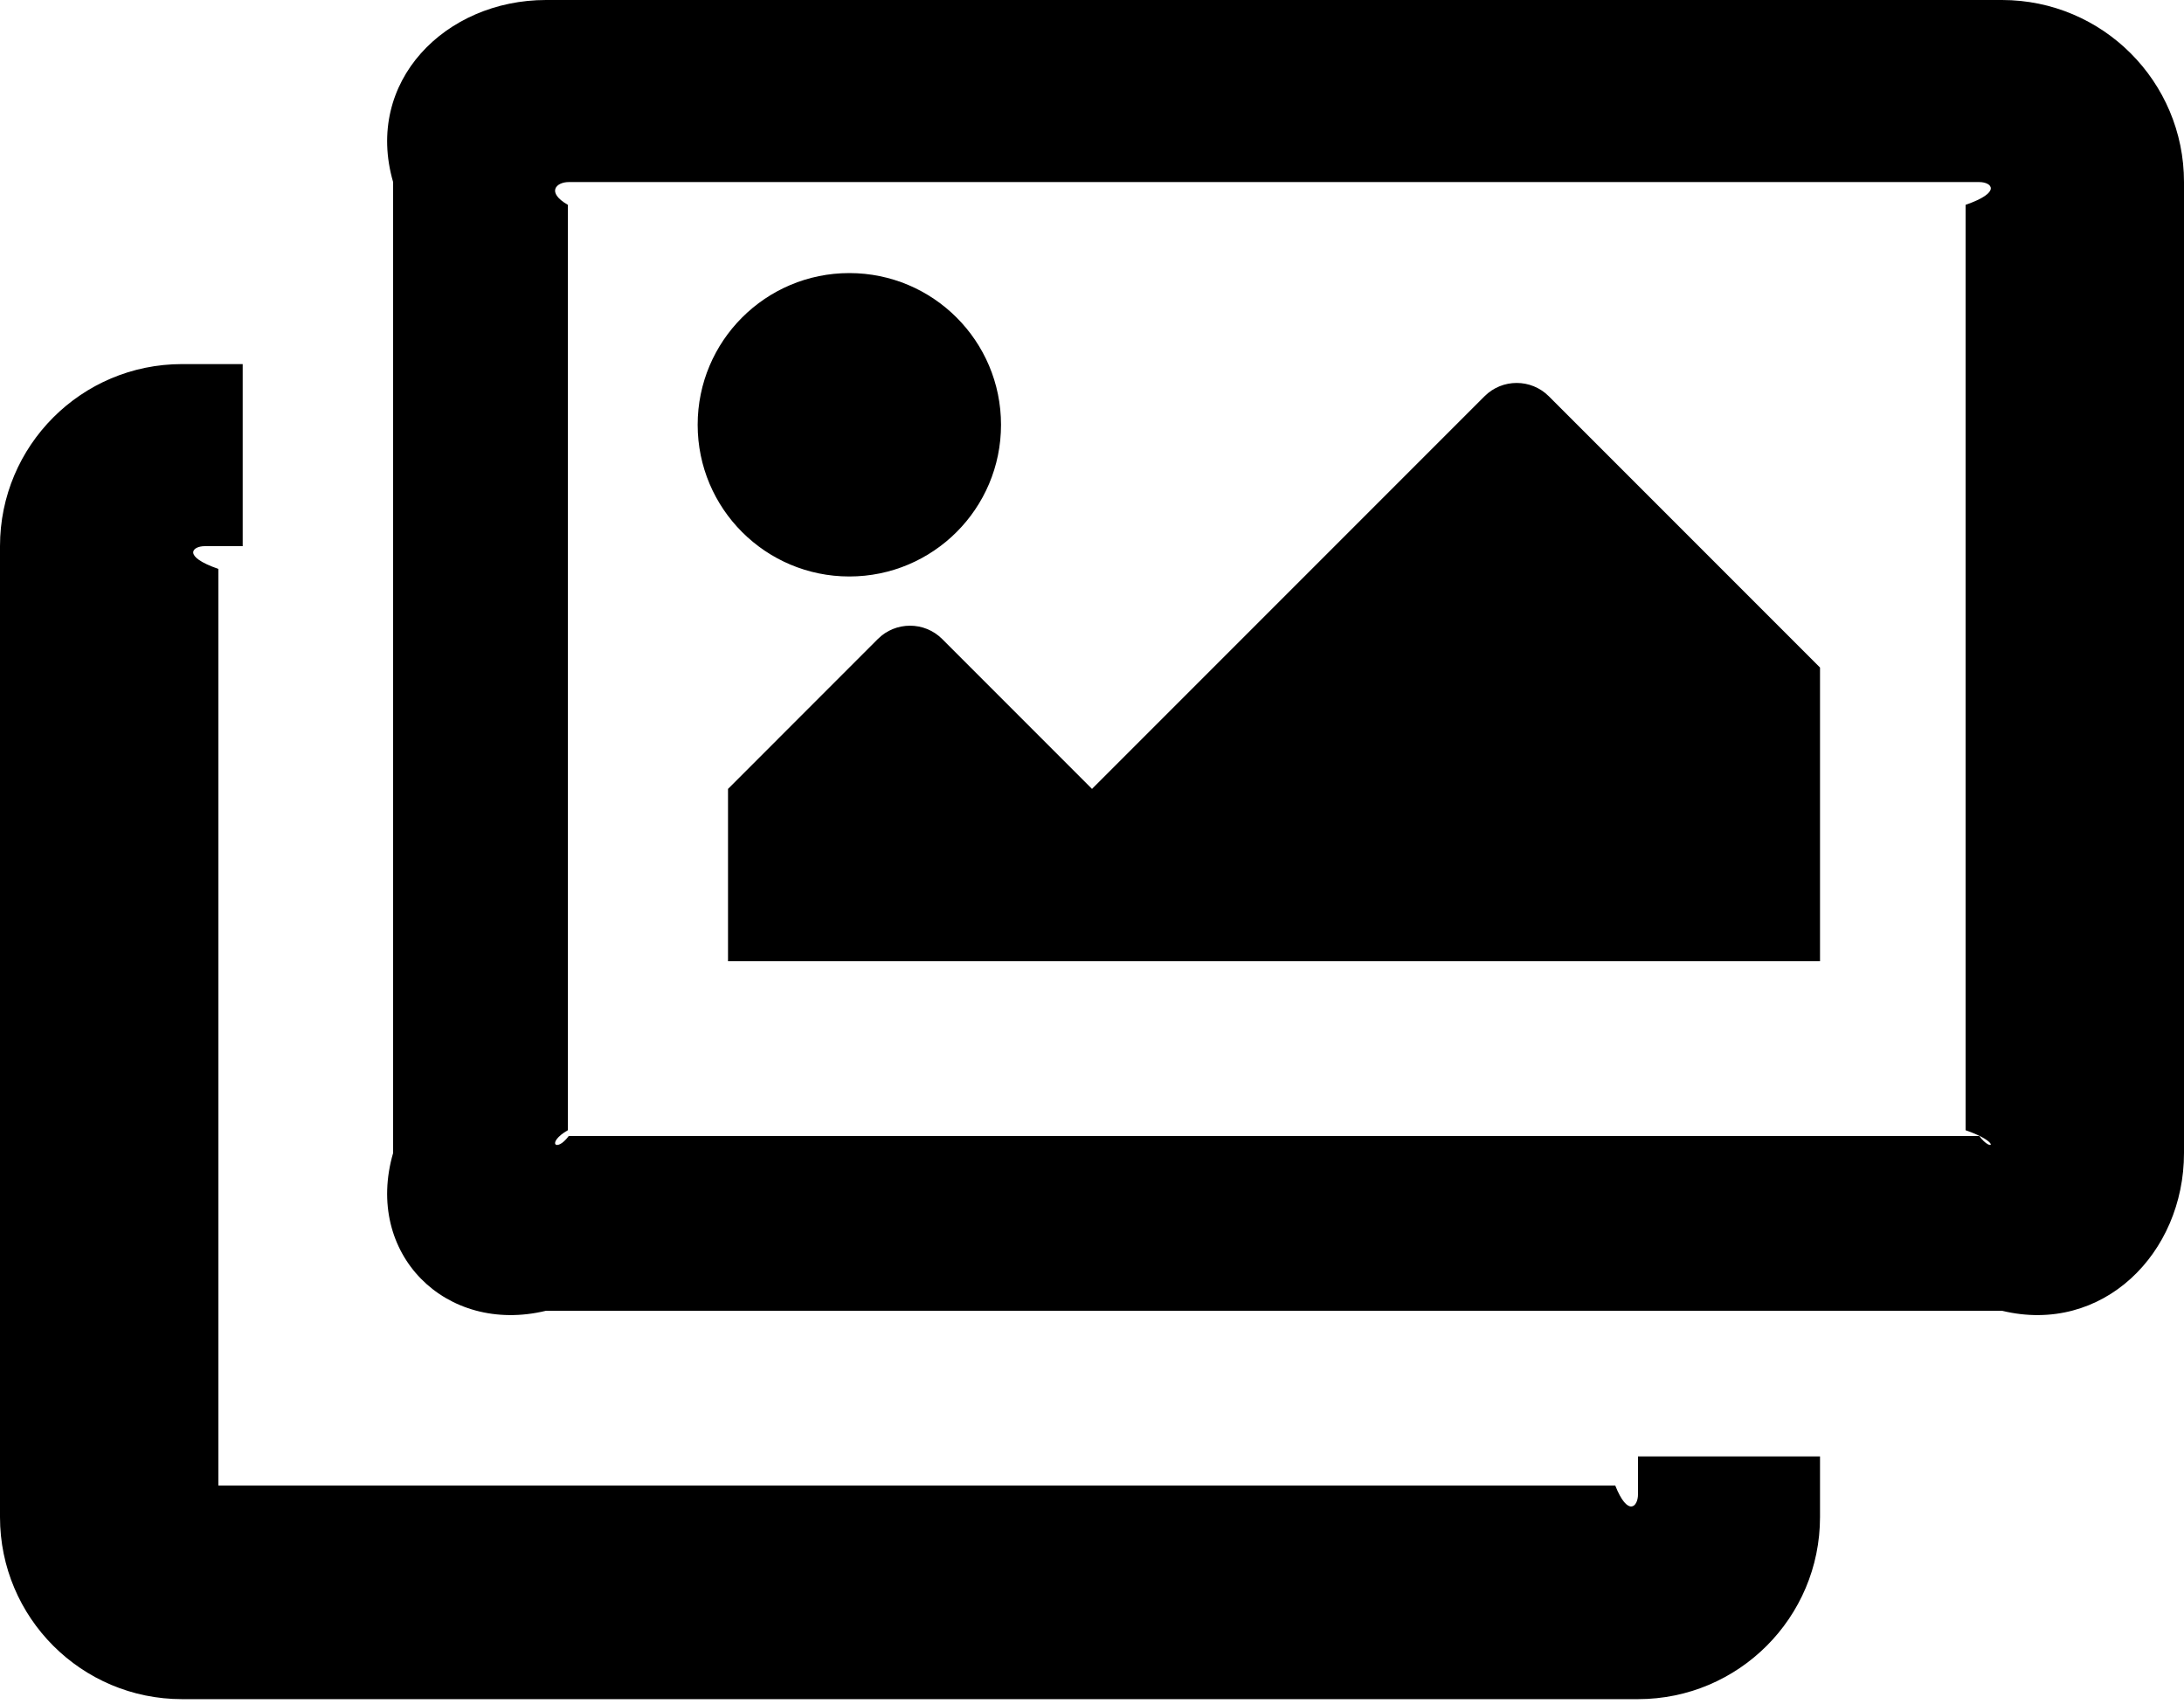 ﻿<?xml version="1.0" encoding="utf-8"?>
<svg version="1.1" xmlns:xlink="http://www.w3.org/1999/xlink" width="50px" height="39px" xmlns="http://www.w3.org/2000/svg">
  <defs>
    <pattern id="BGPattern" patternUnits="userSpaceOnUse" alignment="0 0" imageRepeat="None" />
    <mask fill="white" id="Clip1165">
      <path d="M 37.5 33.333  L 41.667 33.333  L 41.667 34.722  C 41.667 37.023  39.801 38.889  37.5 38.889  L 4.167 38.889  C 1.865 38.889  0 37.023  0 34.722  L 0 12.5  C 0 10.199  1.865 8.333  4.167 8.333  L 5.556 8.333  L 5.556 12.5  L 4.688 12.5  C 4.4 12.5  4.167 12.733  5 13.021  L 5 34.201  C 4.167 34.489  4.4 34.722  4.688 34  L 36.979 34  C 37.267 34.722  37.5 34.489  37.5 34.201  L 37.5 33.333  Z M 45 4.688  C 45.833 4.4  45.6 4.167  45.312 4.167  L 13.021 4.167  C 12.733 4.167  12.5 4.4  13 4.688  L 13 25.868  C 12.5 26.156  12.733 26.389  13.021 26  L 45.312 26  C 45.6 26.389  45.833 26.156  45 25.868  L 45 4.688  Z M 12.5 0  L 45.833 0  C 48.135 0  50 1.865  50 4.167  L 50 26.389  C 50 28.69  48.135 30.556  45.833 30  L 12.5 30  C 10.199 30.556  8.333 28.69  9 26.389  L 9 4.167  C 8.333 1.865  10.199 0  12.5 0  Z M 19.444 6.25  C 21.362 6.25  22.917 7.805  22.917 9.722  C 22.917 11.64  21.362 13.194  19.444 13.194  C 17.527 13.194  15.972 11.64  15.972 9.722  C 15.972 7.805  17.527 6.25  19.444 6.25  Z M 16.667 22  L 16.667 18.056  L 20.097 14.625  C 20.504 14.219  21.163 14.219  21.57 14.625  L 25 18.056  L 33.986 9.07  C 34.392 8.663  35.052 8.663  35.459 9.07  L 41.667 15.278  L 41.667 22  L 16.667 22  Z " fill-rule="evenodd" />
    </mask>
  </defs>
  <g>
    <path d="M 37.5 33.333  L 41.667 33.333  L 41.667 34.722  C 41.667 37.023  39.801 38.889  37.5 38.889  L 4.167 38.889  C 1.865 38.889  0 37.023  0 34.722  L 0 12.5  C 0 10.199  1.865 8.333  4.167 8.333  L 5.556 8.333  L 5.556 12.5  L 4.688 12.5  C 4.4 12.5  4.167 12.733  5 13.021  L 5 34.201  C 4.167 34.489  4.4 34.722  4.688 34  L 36.979 34  C 37.267 34.722  37.5 34.489  37.5 34.201  L 37.5 33.333  Z M 45 4.688  C 45.833 4.4  45.6 4.167  45.312 4.167  L 13.021 4.167  C 12.733 4.167  12.5 4.4  13 4.688  L 13 25.868  C 12.5 26.156  12.733 26.389  13.021 26  L 45.312 26  C 45.6 26.389  45.833 26.156  45 25.868  L 45 4.688  Z M 12.5 0  L 45.833 0  C 48.135 0  50 1.865  50 4.167  L 50 26.389  C 50 28.69  48.135 30.556  45.833 30  L 12.5 30  C 10.199 30.556  8.333 28.69  9 26.389  L 9 4.167  C 8.333 1.865  10.199 0  12.5 0  Z M 19.444 6.25  C 21.362 6.25  22.917 7.805  22.917 9.722  C 22.917 11.64  21.362 13.194  19.444 13.194  C 17.527 13.194  15.972 11.64  15.972 9.722  C 15.972 7.805  17.527 6.25  19.444 6.25  Z M 16.667 22  L 16.667 18.056  L 20.097 14.625  C 20.504 14.219  21.163 14.219  21.57 14.625  L 25 18.056  L 33.986 9.07  C 34.392 8.663  35.052 8.663  35.459 9.07  L 41.667 15.278  L 41.667 22  L 16.667 22  Z " fill-rule="nonzero" fill="rgba(0, 0, 0, 1)" stroke="none" class="fill" />
    <path d="M 37.5 33.333  L 41.667 33.333  L 41.667 34.722  C 41.667 37.023  39.801 38.889  37.5 38.889  L 4.167 38.889  C 1.865 38.889  0 37.023  0 34.722  L 0 12.5  C 0 10.199  1.865 8.333  4.167 8.333  L 5.556 8.333  L 5.556 12.5  L 4.688 12.5  C 4.4 12.5  4.167 12.733  5 13.021  L 5 34.201  C 4.167 34.489  4.4 34.722  4.688 34  L 36.979 34  C 37.267 34.722  37.5 34.489  37.5 34.201  L 37.5 33.333  Z " stroke-width="0" stroke-dasharray="0" stroke="rgba(255, 255, 255, 0)" fill="none" class="stroke" mask="url(#Clip1165)" />
    <path d="M 45 4.688  C 45.833 4.4  45.6 4.167  45.312 4.167  L 13.021 4.167  C 12.733 4.167  12.5 4.4  13 4.688  L 13 25.868  C 12.5 26.156  12.733 26.389  13.021 26  L 45.312 26  C 45.6 26.389  45.833 26.156  45 25.868  L 45 4.688  Z " stroke-width="0" stroke-dasharray="0" stroke="rgba(255, 255, 255, 0)" fill="none" class="stroke" mask="url(#Clip1165)" />
    <path d="M 12.5 0  L 45.833 0  C 48.135 0  50 1.865  50 4.167  L 50 26.389  C 50 28.69  48.135 30.556  45.833 30  L 12.5 30  C 10.199 30.556  8.333 28.69  9 26.389  L 9 4.167  C 8.333 1.865  10.199 0  12.5 0  Z " stroke-width="0" stroke-dasharray="0" stroke="rgba(255, 255, 255, 0)" fill="none" class="stroke" mask="url(#Clip1165)" />
    <path d="M 19.444 6.25  C 21.362 6.25  22.917 7.805  22.917 9.722  C 22.917 11.64  21.362 13.194  19.444 13.194  C 17.527 13.194  15.972 11.64  15.972 9.722  C 15.972 7.805  17.527 6.25  19.444 6.25  Z " stroke-width="0" stroke-dasharray="0" stroke="rgba(255, 255, 255, 0)" fill="none" class="stroke" mask="url(#Clip1165)" />
    <path d="M 16.667 22  L 16.667 18.056  L 20.097 14.625  C 20.504 14.219  21.163 14.219  21.57 14.625  L 25 18.056  L 33.986 9.07  C 34.392 8.663  35.052 8.663  35.459 9.07  L 41.667 15.278  L 41.667 22  L 16.667 22  Z " stroke-width="0" stroke-dasharray="0" stroke="rgba(255, 255, 255, 0)" fill="none" class="stroke" mask="url(#Clip1165)" />
  </g>
</svg>